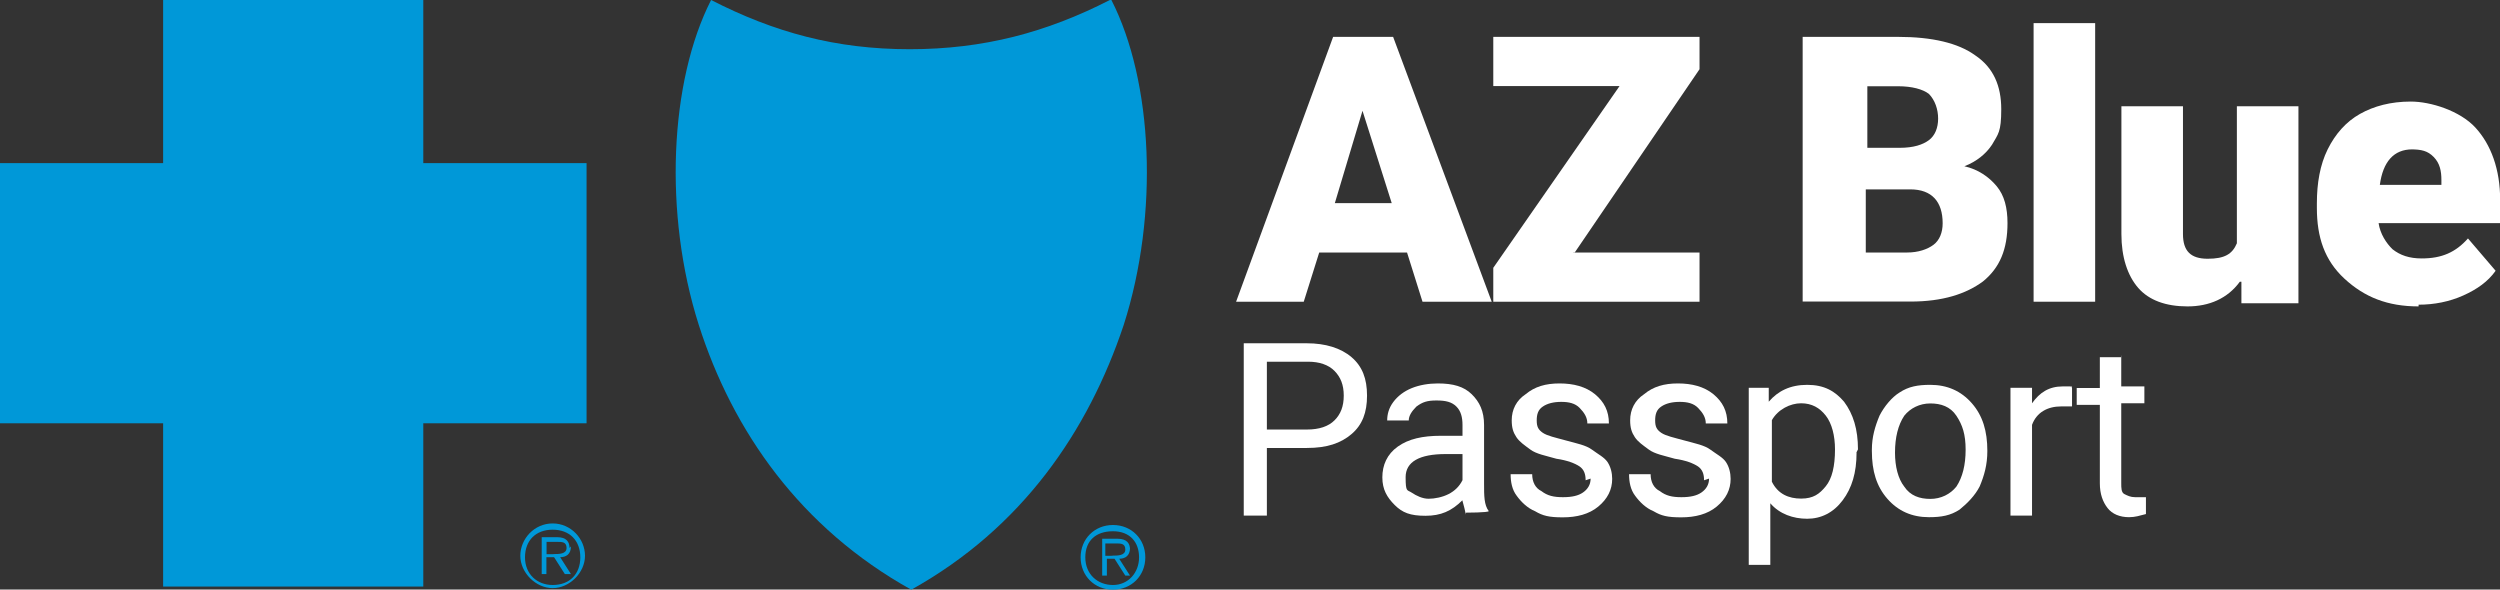 <?xml version="1.0" encoding="UTF-8"?><svg id="Layer_1" xmlns="http://www.w3.org/2000/svg" width="160" height="37.73" xmlns:xlink="http://www.w3.org/1999/xlink" viewBox="0 0 160 37.73"><rect x="0" y="0" width="160" height="37.73" fill="#333333" stroke="none"/><defs><style>.cls-1{fill:none;}.cls-2{fill:#fff;}.cls-3{fill:#0098d8;}.cls-4{clip-path:url(#clippath);}</style><clipPath id="clippath"><rect class="cls-1" width="74.09" height="37.73"/></clipPath></defs><g class="cls-4"><path class="cls-3" d="M35.37,37.44c-.99,0-1.77-.69-1.77-1.77s.69-1.77,1.77-1.77,1.77.69,1.77,1.77-.69,1.77-1.77,1.77M35.37,33.5c-1.18,0-2.07.99-2.07,2.07s.99,2.07,2.07,2.07,2.07-.99,2.07-2.07-.89-2.07-2.07-2.07"/><path class="cls-3" d="M35.37,35.47h-.39v-.79h.69c.3,0,.59,0,.59.39s-.49.39-.79.39M36.45,35.07c0-.39-.2-.69-.79-.69h-.99v2.36h.3v-1.08h.49l.69,1.08h.39l-.69-1.08c.39,0,.69-.2.69-.69"/><polygon class="cls-3" points="27.09 10.44 27.09 0 10.44 0 10.44 10.44 0 10.44 0 27.09 10.44 27.09 10.44 37.54 27.09 37.54 27.09 27.09 37.54 27.09 37.54 10.44 27.09 10.44"/><path class="cls-3" d="M71.23,37.44c-.99,0-1.77-.69-1.77-1.77s.69-1.67,1.77-1.67,1.67.69,1.67,1.67-.69,1.77-1.67,1.77M71.23,33.6c-1.18,0-2.07.89-2.07,2.07s.89,2.07,2.07,2.07,2.07-.89,2.07-2.07-.89-2.07-2.07-2.07"/><path class="cls-3" d="M71.13,35.57h-.39v-.79h.69c.3,0,.59,0,.59.39s-.49.39-.79.39M72.32,35.17c0-.39-.2-.69-.79-.69h-.99v2.36h.3v-1.08h.49l.69,1.08h.3l-.69-1.08c.39,0,.69-.2.69-.69"/><path class="cls-3" d="M71.03,0c-4.04,2.07-8.08,3.15-12.81,3.15s-8.67-1.08-12.71-3.15c-2.66,5.22-3.05,13.69-.79,20.79,2.17,6.8,6.5,13,13.6,16.95,7.09-3.94,11.33-10.15,13.6-16.95C74.19,13.69,73.79,5.22,71.13,0"/><path class="cls-3" d="M56.35,10.25c.2.1.2.39.39.3.1,0,.2-.1.39-.2h.2c-.3-.3-.99-.3-1.38-.3.1.2.2,0,.3.2"/></g><path class="cls-2" d="M90.05,16.16h-5.62l-.99,3.15h-4.33l6.21-16.95h3.84l6.31,16.95h-4.43s-.99-3.15-.99-3.15ZM85.42,13h3.65l-1.87-5.91s-1.77,5.91-1.77,5.91Z"/><path class="cls-2" d="M100.69,16.16h8.08v3.15h-13.2v-2.17l8.08-11.63h-8.08v-3.15h13.2v2.07l-7.98,11.72h-.1Z"/><path class="cls-2" d="M115.37,19.31V2.36h6.11c2.17,0,3.84.39,4.93,1.18,1.18.79,1.67,1.97,1.67,3.45s-.2,1.58-.59,2.27c-.39.59-.99,1.08-1.77,1.38.89.2,1.58.69,2.07,1.28.49.59.69,1.38.69,2.36,0,1.67-.49,2.86-1.58,3.74-1.08.79-2.56,1.28-4.63,1.28,0,0-6.9,0-6.9,0ZM119.41,9.46h2.17c.89,0,1.48-.2,1.87-.49s.59-.79.59-1.38-.2-1.18-.59-1.58c-.39-.3-1.08-.49-1.97-.49h-1.97v3.94h-.1ZM119.41,12.12v4.04h2.66c.69,0,1.28-.2,1.67-.49s.59-.79.59-1.38c0-1.38-.69-2.17-2.07-2.17,0,0-2.86,0-2.86,0Z"/><path class="cls-2" d="M134.09,19.31h-3.94V1.48h3.94v17.83Z"/><path class="cls-2" d="M143.35,18.03c-.79,1.08-1.97,1.58-3.35,1.58s-2.46-.39-3.15-1.18c-.69-.79-1.08-1.97-1.08-3.45V6.8h3.94v8.18c0,1.08.49,1.58,1.58,1.58s1.58-.3,1.87-.99V6.8h3.94v12.61h-3.65v-1.38h-.1Z"/><path class="cls-2" d="M154.78,19.61c-1.97,0-3.45-.59-4.73-1.77s-1.77-2.66-1.77-4.53v-.3c0-1.28.2-2.46.69-3.45s1.18-1.77,2.07-2.27,1.97-.79,3.25-.79,3.15.59,4.14,1.67c.99,1.08,1.58,2.66,1.58,4.63v1.48h-7.78c.1.69.49,1.28.89,1.67.49.39,1.08.59,1.87.59,1.28,0,2.17-.39,2.96-1.28l1.77,2.07c-.49.69-1.18,1.18-2.07,1.58s-1.87.59-2.86.59v.1ZM154.38,9.56c-1.18,0-1.87.79-2.07,2.27h3.94v-.3c0-.59-.1-1.08-.49-1.48s-.79-.49-1.48-.49h.1Z"/><path class="cls-2" d="M81.08,28.67v4.33h-1.48v-11.03h4.04c1.18,0,2.17.3,2.86.89.69.59.99,1.38.99,2.46s-.3,1.87-.99,2.46-1.58.89-2.86.89c0,0-2.56,0-2.56,0ZM81.08,27.49h2.56c.79,0,1.38-.2,1.77-.59s.59-.89.59-1.58-.2-1.18-.59-1.58-.99-.59-1.67-.59h-2.66s0,4.33,0,4.33Z"/><path class="cls-2" d="M93.79,32.91c0-.2-.1-.49-.2-.89-.69.69-1.38.99-2.36.99s-1.48-.2-1.97-.69-.79-.99-.79-1.77.3-1.48.99-1.97,1.58-.69,2.76-.69h1.38v-.69c0-.49-.1-.89-.39-1.18-.3-.3-.69-.39-1.28-.39s-.89.1-1.28.39c-.3.3-.49.59-.49.89h-1.38c0-.39.1-.79.39-1.18s.69-.69,1.18-.89c.49-.2,1.08-.3,1.67-.3.99,0,1.67.2,2.17.69s.79,1.08.79,1.97v3.74c0,.79,0,1.38.3,1.77h0c0,.1-1.48.1-1.48.1v.1ZM91.43,31.92c.39,0,.89-.1,1.28-.3s.69-.49.89-.89v-1.67h-1.08c-1.67,0-2.56.49-2.56,1.48s.1.79.39.99c.3.2.69.39,1.08.39Z"/><path class="cls-2" d="M101.48,30.74c0-.39-.1-.69-.39-.89-.3-.2-.79-.39-1.48-.49-.69-.2-1.28-.3-1.67-.59s-.69-.49-.89-.79c-.2-.3-.3-.59-.3-1.08,0-.69.3-1.28.89-1.67.59-.49,1.28-.69,2.17-.69s1.67.2,2.27.69c.59.49.89,1.08.89,1.87h-1.38c0-.39-.2-.69-.49-.99s-.69-.39-1.18-.39-.89.1-1.18.3c-.3.2-.39.49-.39.89s.1.59.39.79c.3.2.79.3,1.48.49s1.28.3,1.67.59.79.49.99.79.3.69.3,1.08c0,.69-.3,1.28-.89,1.77s-1.38.69-2.27.69-1.28-.1-1.77-.39c-.49-.2-.89-.59-1.18-.99-.3-.39-.39-.89-.39-1.38h1.38c0,.49.2.89.59,1.08.39.3.79.39,1.38.39s.99-.1,1.28-.3.49-.49.49-.89l-.3.1Z"/><path class="cls-2" d="M109.06,30.74c0-.39-.1-.69-.39-.89-.3-.2-.79-.39-1.48-.49-.69-.2-1.28-.3-1.67-.59s-.69-.49-.89-.79c-.2-.3-.3-.59-.3-1.08,0-.69.3-1.28.89-1.67.59-.49,1.28-.69,2.17-.69s1.67.2,2.27.69c.59.49.89,1.08.89,1.87h-1.38c0-.39-.2-.69-.49-.99s-.69-.39-1.18-.39-.89.1-1.18.3c-.3.2-.39.49-.39.89s.1.59.39.79c.3.2.79.3,1.48.49s1.28.3,1.67.59.79.49.99.79.3.69.3,1.08c0,.69-.3,1.28-.89,1.77s-1.38.69-2.27.69-1.28-.1-1.77-.39c-.49-.2-.89-.59-1.18-.99-.3-.39-.39-.89-.39-1.38h1.38c0,.49.2.89.59,1.08.39.3.79.39,1.38.39s.99-.1,1.28-.3.49-.49.49-.89l-.3.1Z"/><path class="cls-2" d="M118.82,28.97c0,1.28-.3,2.27-.89,3.05-.59.79-1.38,1.18-2.27,1.18s-1.77-.3-2.36-.99v3.94h-1.38v-11.33h1.28v.89c.59-.69,1.38-1.08,2.46-1.08s1.77.39,2.36,1.08c.59.79.89,1.77.89,3.05h0l-.1.2ZM117.44,28.77c0-.89-.2-1.67-.59-2.17s-.89-.79-1.58-.79-1.48.39-1.87,1.08v3.94c.39.79,1.08,1.08,1.87,1.08s1.18-.3,1.58-.79.59-1.28.59-2.36Z"/><path class="cls-2" d="M119.8,28.77c0-.79.2-1.48.49-2.17.3-.59.79-1.18,1.28-1.48.59-.39,1.18-.49,1.97-.49,1.08,0,1.97.39,2.66,1.18.69.79.99,1.77.99,3.05h0c0,.89-.2,1.58-.49,2.27-.3.59-.79,1.08-1.28,1.48-.59.39-1.18.49-1.97.49-1.08,0-1.97-.39-2.66-1.18s-.99-1.77-.99-3.05h0v-.1ZM121.28,28.97c0,.89.2,1.67.59,2.17.39.59.99.79,1.67.79s1.28-.3,1.67-.79c.39-.59.59-1.38.59-2.36s-.2-1.58-.59-2.17-.99-.79-1.67-.79-1.28.3-1.67.79c-.39.59-.59,1.38-.59,2.36Z"/><path class="cls-2" d="M132.61,26.01h-.69c-.89,0-1.58.39-1.87,1.18v5.81h-1.38v-8.18h1.38v.99c.49-.69,1.08-1.08,1.97-1.08s.49,0,.59.1v1.28-.1Z"/><path class="cls-2" d="M135.76,22.76v1.97h1.48v1.08h-1.48v5.12c0,.3,0,.59.2.69s.39.2.69.2h.69v1.08c-.39.1-.69.2-1.08.2-.59,0-1.08-.2-1.38-.59-.3-.39-.49-.89-.49-1.58v-5.02h-1.48v-1.08h1.48v-1.97h1.38v-.1Z"/></svg>